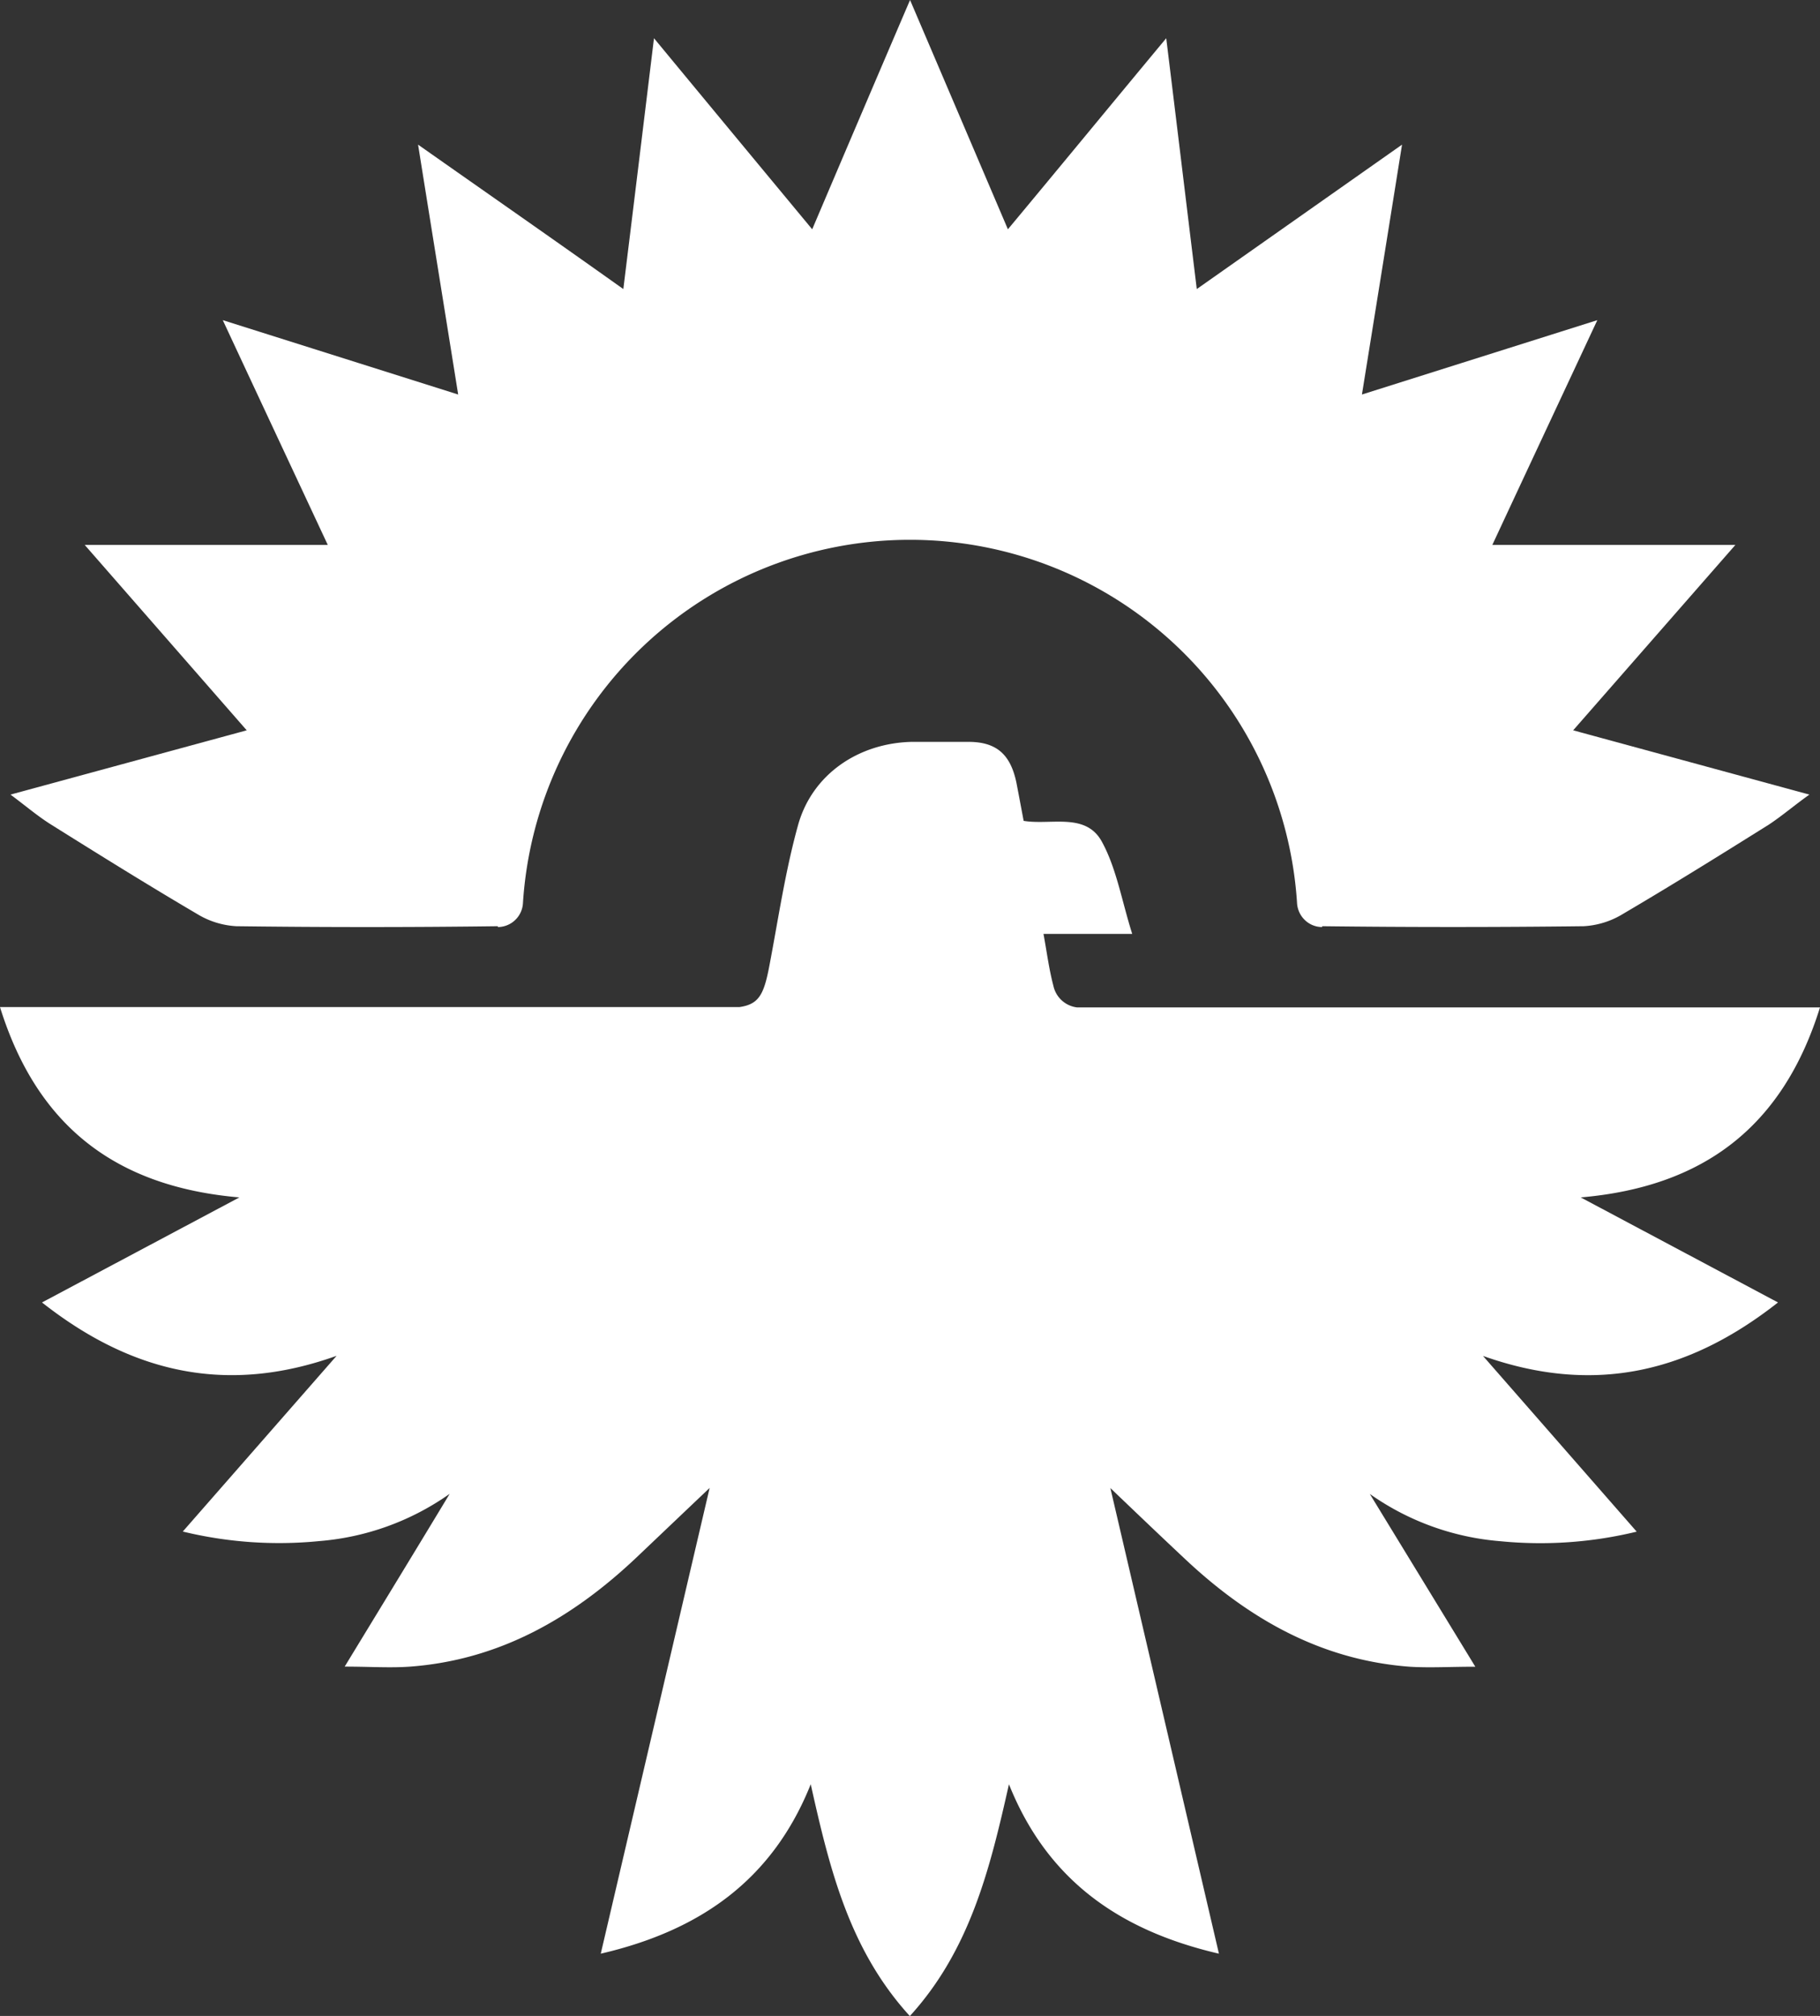 <svg xmlns="http://www.w3.org/2000/svg" viewBox="0 0 173.35 191.93"><rect x="0" y="0" width="173.35" height="191.93" fill="#333333" stroke="none"/><defs><style>.cls-1{fill:#fff;}</style></defs><g id="Ebene_2" data-name="Ebene 2"><g id="WORKBOARD"><path class="cls-1" d="M172.34,75.65c-1.41,1-2.57,2-3.85,2.85-4.6,2.88-9.21,5.75-13.89,8.5a8,8,0,0,1-3.76,1.18q-12.45.15-24.91,0v.08a2.37,2.37,0,0,1-1.64-.66,2.44,2.44,0,0,1-.75-1.62,36.94,36.94,0,0,0-73.73,0,2.41,2.41,0,0,1-2.39,2.28v-.08q-12.45.16-24.91,0A8,8,0,0,1,18.75,87c-4.68-2.75-9.29-5.62-13.89-8.5C3.58,77.7,2.42,76.7,1,75.65l22.5-6.12L8.07,51.88H31.22c-3.3-7.06-6.59-14.08-10-21.4l22.42,7.08c-1.29-8.06-2.53-15.72-3.82-23.79,6.6,4.64,12.87,9,19.55,13.75,1-8.1,1.93-15.75,2.92-23.88,5.14,6.22,10.06,12.15,15.07,18.19C80.44,14.59,83.52,7.37,86.68,0,89.83,7.37,92.91,14.59,96,21.83c5-6,9.93-12,15.08-18.19,1,8.13,1.92,15.78,2.91,23.88l19.55-13.75c-1.29,8.07-2.52,15.73-3.82,23.79l22.42-7.08c-3.42,7.32-6.71,14.34-10,21.4h23.15L149.84,69.53Z"/><path class="cls-1" d="M141.25,129.09l14.64,16.73a38.88,38.88,0,0,1-13,.91,25,25,0,0,1-12.42-4.5l10.05,16.45c-2.4,0-4.34.12-6.26,0-8.51-.64-15.43-4.63-21.5-10.36-2.24-2.1-4.46-4.22-7-6.65L116.1,186c-9.47-2.2-16.35-7-20-16.13-1.8,8-3.69,15.76-9.44,22.07-5.76-6.31-7.64-14-9.44-22.07-3.64,9.1-10.52,13.93-20,16.13l10.37-44.34c-2.56,2.43-4.79,4.55-7,6.65-6.07,5.73-13,9.72-21.51,10.36-1.92.14-3.86,0-6.25,0,3.38-5.55,6.57-10.77,10-16.45a25,25,0,0,1-12.42,4.5,38.88,38.88,0,0,1-13-.91l14.65-16.73C21.5,132.86,12.45,130.65,4,124l18.8-10C11.19,113,3.57,107.36,0,95.88H70.43c1.86-.27,2.33-1.2,2.85-3.93.86-4.49,1.51-9,2.74-13.42,1.35-4.81,5.73-7.77,10.78-7.9,1.81,0,3.63,0,5.45,0,2.68,0,4,1.21,4.56,3.88.23,1.19.45,2.37.69,3.64,2.61.43,5.93-.83,7.46,2,1.39,2.55,1.88,5.6,2.88,8.76H99.39c.33,1.8.53,3.39.94,4.93a2.63,2.63,0,0,0,2.24,2.07h70.78C169.78,107.36,162.16,113,150.56,114l18.79,10C160.9,130.65,151.86,132.86,141.25,129.09Z"/></g></g></svg>